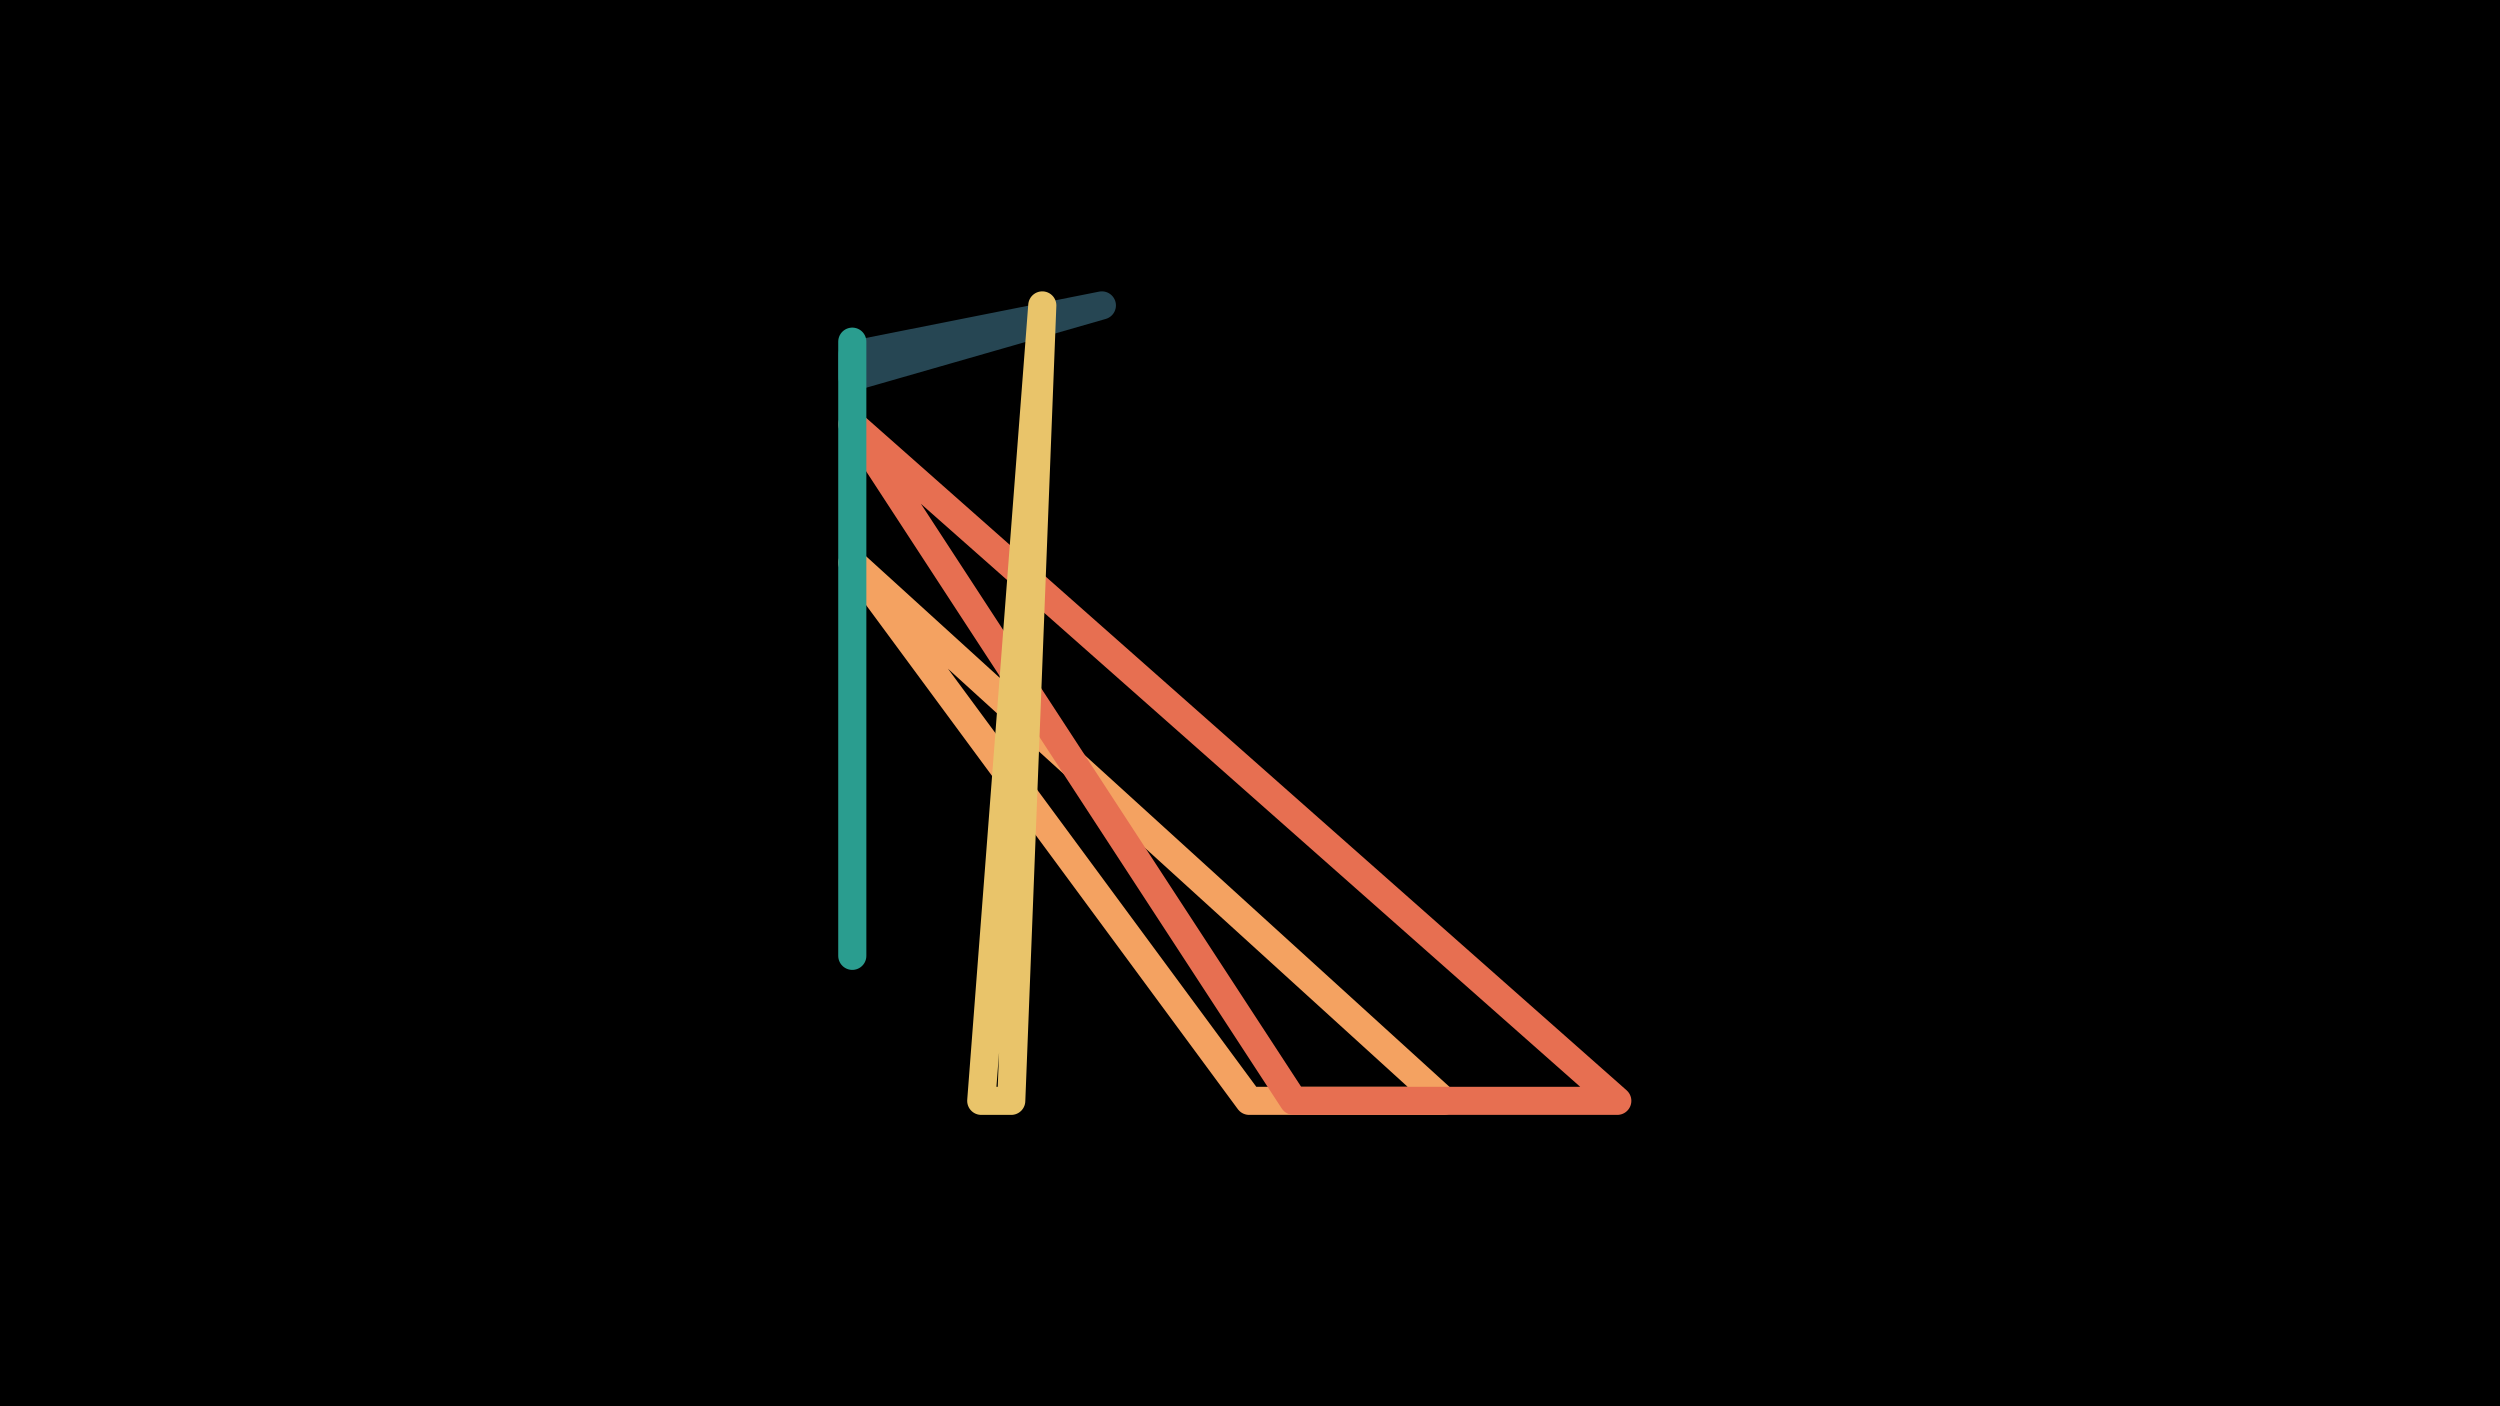 <svg width="1200" height="675" viewBox="-500 -500 1200 675" xmlns="http://www.w3.org/2000/svg"><path d="M-500,-500H1200V675H-1200Z" fill="#000"/><style>path{stroke-width:13.5; stroke-linejoin:round}</style><path d="M193.1 28.4l-284-258.3 190.5 258.3zZ" fill="none" stroke="#f4a261"/><path d="M28.9-353.4l-119.8 23.8 0 10.6zZ" fill="none" stroke="#264653"/><path d="M120.9 28.4l-211.8-324.7 367.2 324.7zZ" fill="none" stroke="#e76f51"/><path d="M0.3-353.4l-29.3 381.8 14.4 0zZ" fill="none" stroke="#e9c46a"/><path d="M-90.9-336l0 294.8 0-46.8zZ" fill="none" stroke="#2a9d8f"/></svg>